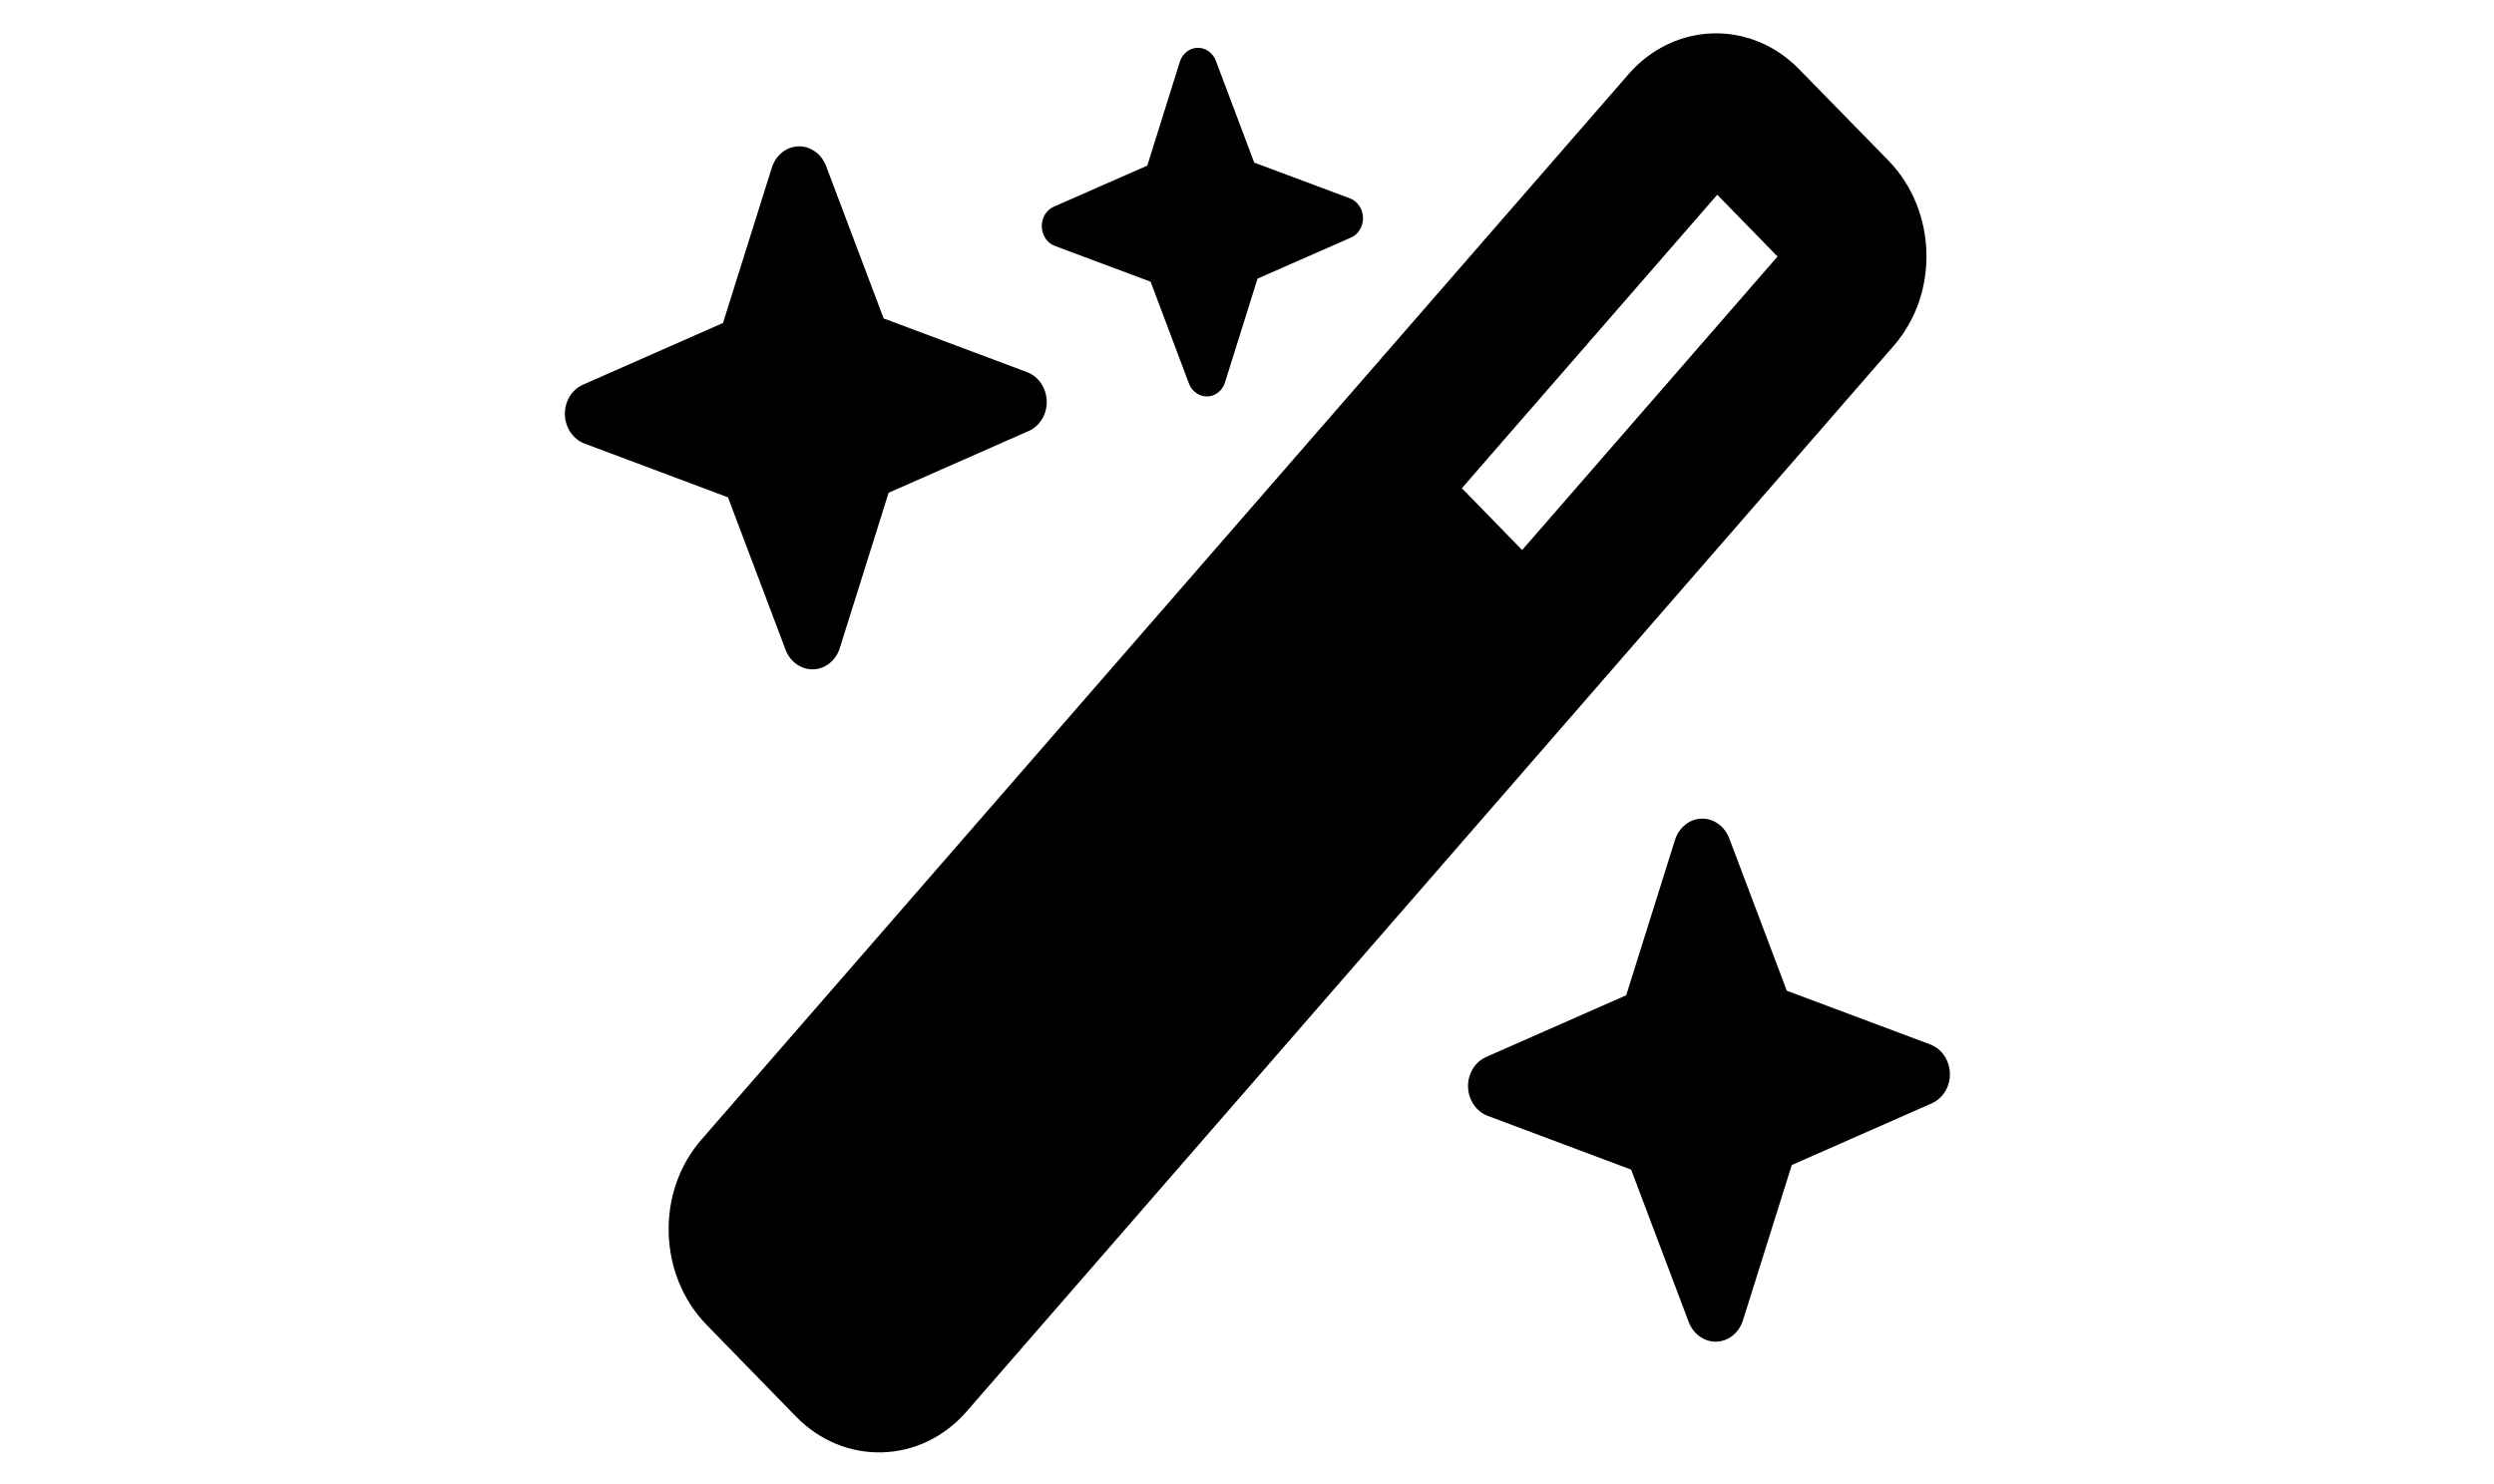 <svg width="84" height="50" viewBox="0 0 84 50" fill="none" xmlns="http://www.w3.org/2000/svg">
<path d="M38.642 5.58L35.492 6.965C35.241 7.073 35.08 7.344 35.088 7.637C35.097 7.931 35.273 8.193 35.53 8.286L38.753 9.49L40.043 12.916C40.144 13.189 40.394 13.365 40.664 13.357C40.935 13.35 41.175 13.159 41.26 12.881L42.354 9.388L45.504 8.003C45.754 7.895 45.916 7.624 45.907 7.331C45.899 7.037 45.722 6.776 45.466 6.682L42.243 5.478L40.953 2.052C40.852 1.779 40.602 1.603 40.331 1.611C40.061 1.618 39.821 1.809 39.736 2.087L38.642 5.58ZM23.619 38.401C22.087 40.162 22.166 42.952 23.796 44.632L26.81 47.725C28.44 49.396 31.009 49.323 32.55 47.562L63.786 11.645C65.318 9.884 65.239 7.094 63.609 5.414L60.595 2.331C58.965 0.659 56.396 0.732 54.855 2.494L23.619 38.401ZM59.869 8.643L51.267 18.531L49.237 16.448L57.839 6.56L59.869 8.643ZM19.632 12.962C19.256 13.129 19.014 13.531 19.026 13.971C19.039 14.412 19.303 14.799 19.688 14.944L24.519 16.755L26.458 21.889C26.613 22.298 26.985 22.563 27.39 22.551C27.796 22.54 28.152 22.254 28.284 21.837L29.929 16.601L34.649 14.52C35.025 14.353 35.267 13.951 35.255 13.511C35.242 13.07 34.978 12.683 34.593 12.538L29.762 10.728L27.823 5.593C27.668 5.184 27.296 4.919 26.891 4.931C26.485 4.942 26.129 5.228 25.997 5.645L24.352 10.881L19.632 12.962ZM50.051 35.612C49.675 35.779 49.433 36.181 49.445 36.621C49.458 37.062 49.723 37.449 50.107 37.594L54.938 39.405L56.877 44.539C57.033 44.948 57.404 45.213 57.81 45.201C58.215 45.19 58.571 44.904 58.703 44.487L60.348 39.251L65.068 37.17C65.444 37.003 65.687 36.601 65.674 36.161C65.662 35.72 65.397 35.333 65.012 35.188L60.181 33.378L58.242 28.243C58.087 27.834 57.715 27.569 57.31 27.581C56.904 27.592 56.548 27.878 56.416 28.295L54.772 33.531L50.051 35.612Z" fill="black"/>
</svg>
